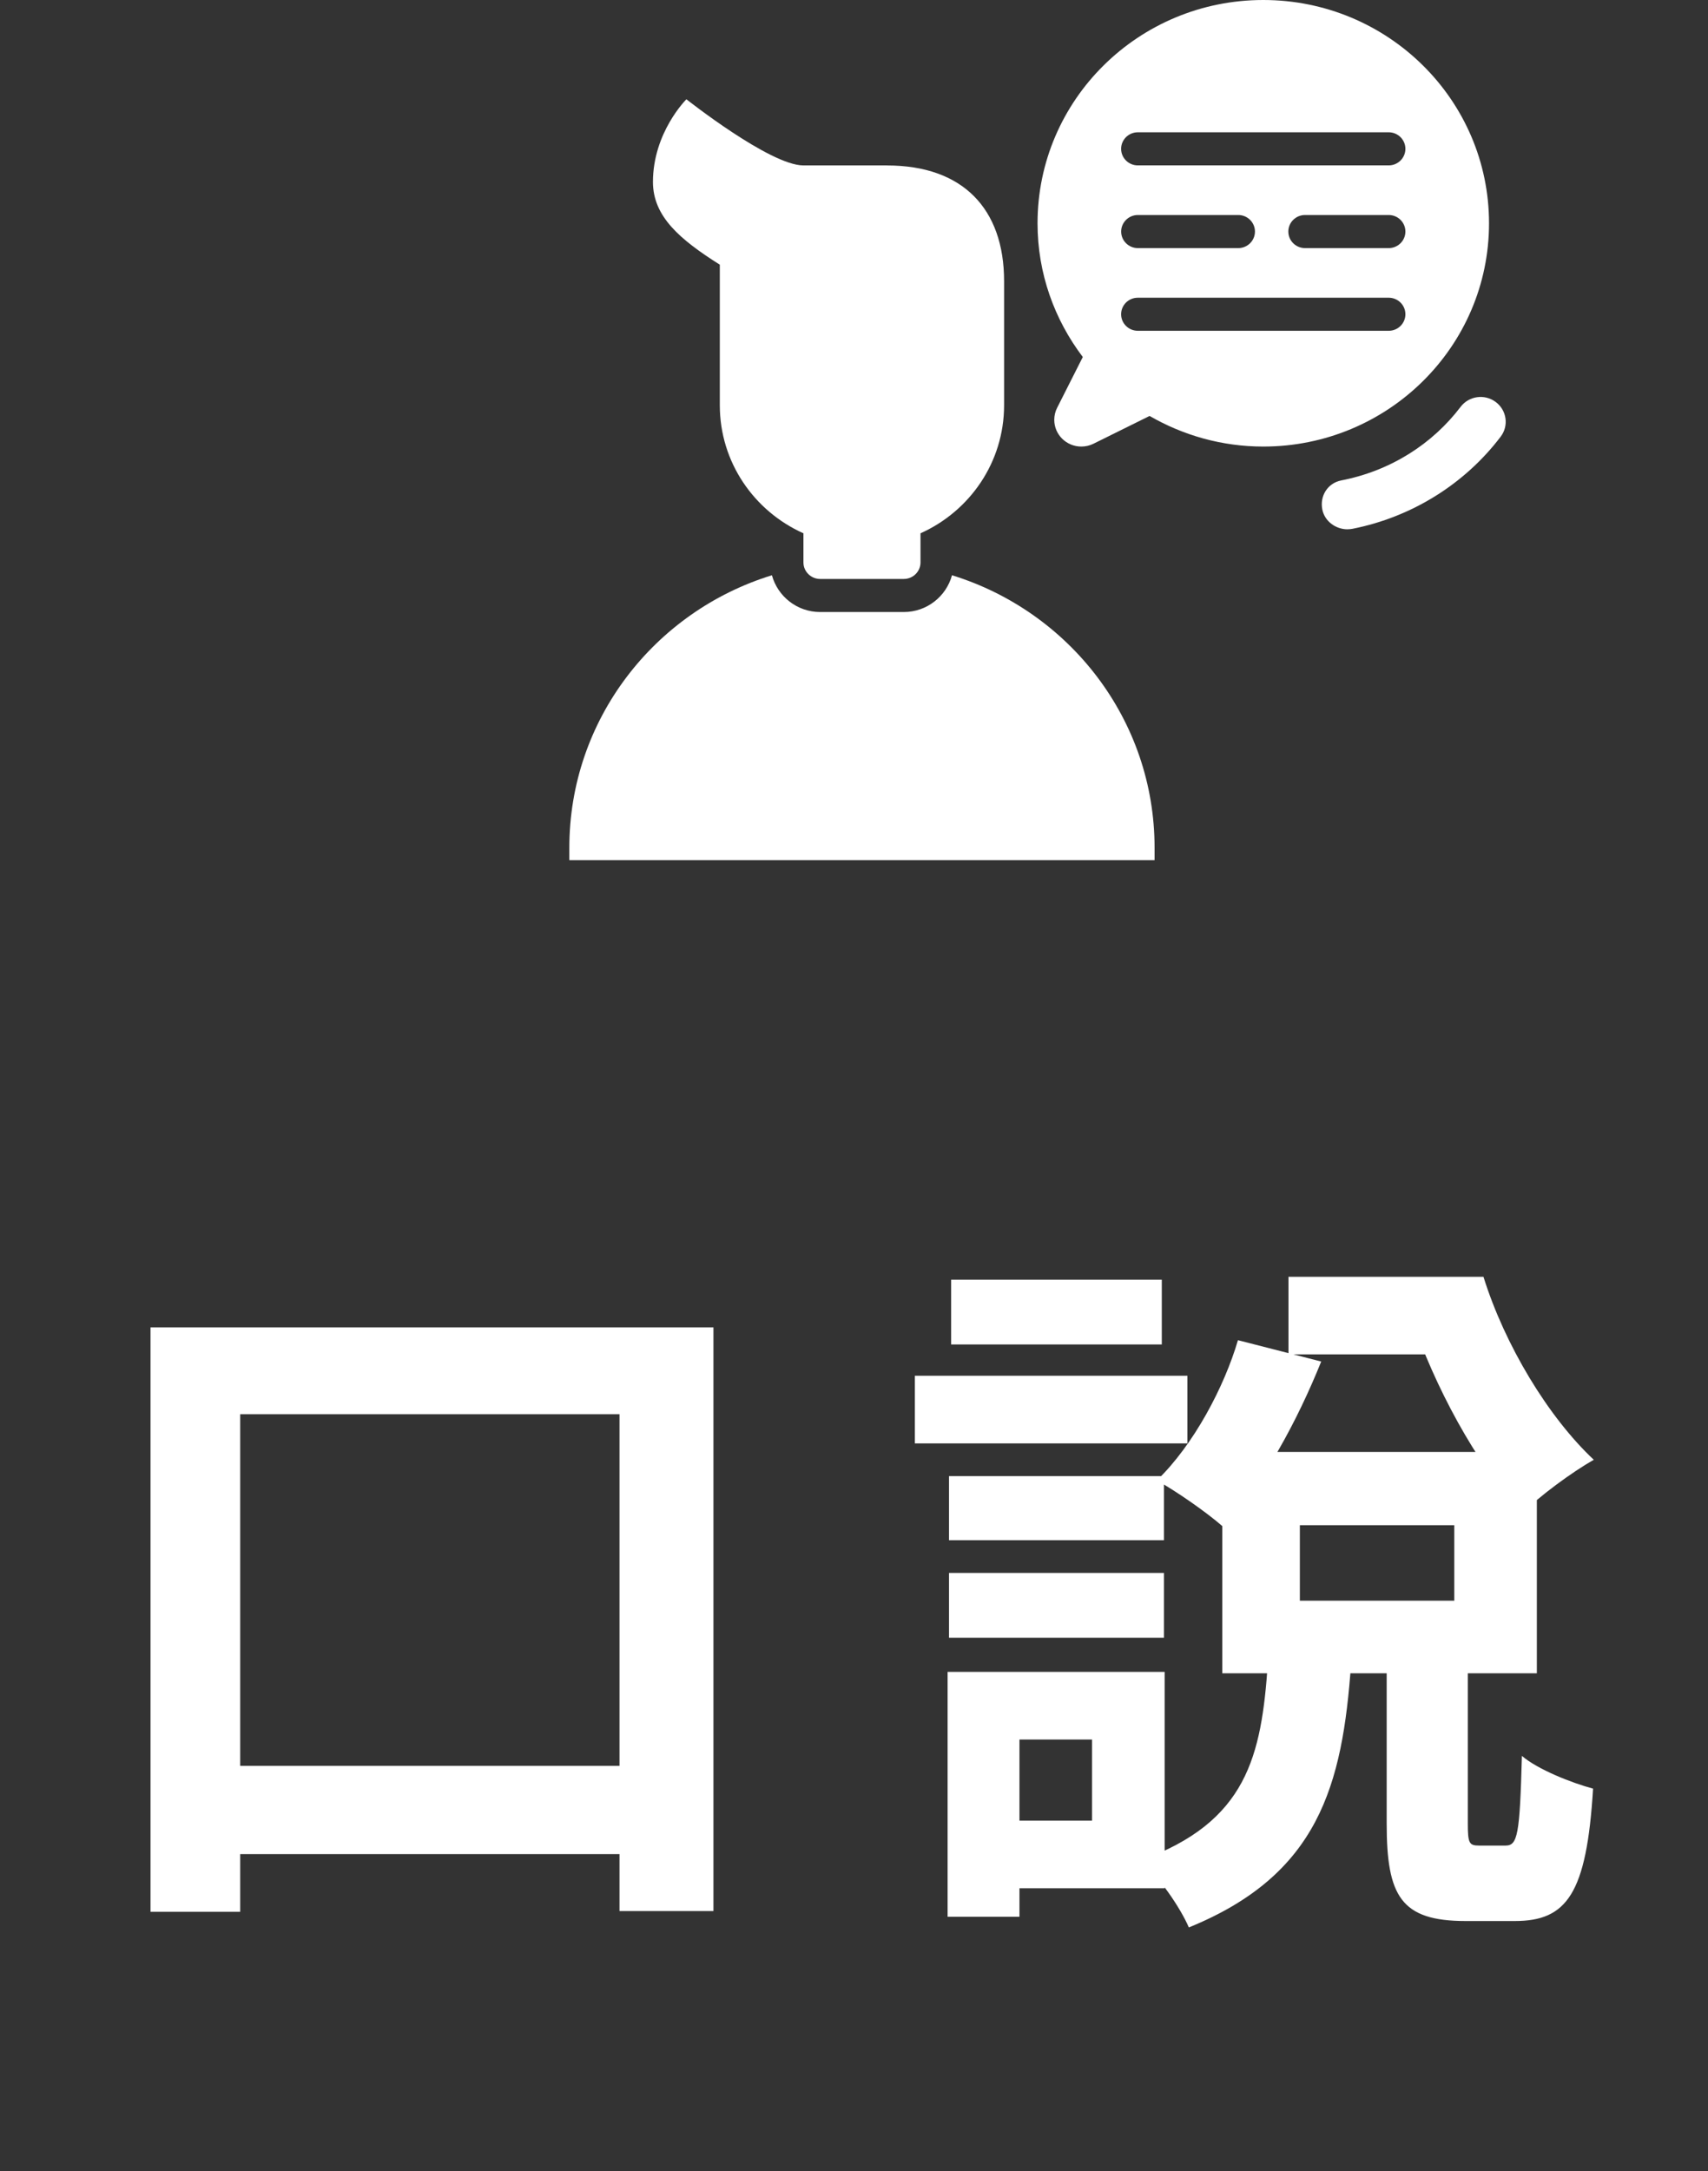 <svg width="48" height="61" viewBox="0 0 48 61" fill="none" xmlns="http://www.w3.org/2000/svg">
<rect x="0" y="0" width="48" height="61" fill="#333333" stroke="none"/>
<path d="M4.23 37.295H20.05V53.695H17.41V39.735H6.75V53.715H4.23V37.295ZM5.43 49.615H19.05V52.095H5.43V49.615ZM36.53 42.855V44.975H40.87V42.855H36.53ZM34.35 40.795H43.19V47.015H34.35V40.795ZM38.97 46.415H41.25V51.235C41.25 51.795 41.29 51.855 41.57 51.855C41.69 51.855 42.15 51.855 42.31 51.855C42.65 51.855 42.71 51.555 42.77 49.335C43.21 49.715 44.17 50.095 44.77 50.255C44.59 53.215 44.03 53.975 42.57 53.975C42.21 53.975 41.51 53.975 41.19 53.975C39.37 53.975 38.97 53.275 38.97 51.235V46.415ZM35.63 46.735H37.97C37.73 50.175 37.05 52.675 33.41 54.155C33.17 53.595 32.55 52.695 32.05 52.275C35.05 51.195 35.45 49.335 35.63 46.735ZM36.21 35.875H41.05V38.055H36.21V35.875ZM34.79 37.655L37.13 38.255C36.47 39.895 35.49 41.735 34.37 42.895C33.89 42.475 33.05 41.895 32.51 41.595C33.55 40.595 34.41 38.955 34.79 37.655ZM39.23 35.875H41.69C42.29 37.795 43.51 39.815 44.79 41.015C44.19 41.355 43.23 42.055 42.77 42.535C41.45 41.075 40.33 38.975 39.65 36.995H39.23V35.875ZM26.67 41.475H32.71V43.275H26.67V41.475ZM26.73 35.955H32.65V37.775H26.73V35.955ZM26.67 44.195H32.71V46.015H26.67V44.195ZM25.71 38.655H33.37V40.555H25.71V38.655ZM27.71 46.975H32.73V53.055H27.71V51.155H30.69V48.875H27.71V46.975ZM26.63 46.975H28.65V53.855H26.63V46.975Z" fill="white"/>
<path d="M37.87 14.872C37.538 14.872 37.227 14.647 37.161 14.316C37.085 13.939 37.308 13.576 37.69 13.499C39.092 13.228 40.264 12.463 41.046 11.433C41.28 11.124 41.722 11.062 42.032 11.293C42.344 11.524 42.408 11.961 42.174 12.268C41.161 13.604 39.669 14.529 38.012 14.857C37.965 14.866 37.917 14.871 37.87 14.871V14.872Z" fill="white"/>
<path d="M35.501 0C31.997 0 29.158 2.809 29.158 6.274C29.158 7.685 29.635 8.983 30.43 10.031L29.708 11.459C29.655 11.563 29.628 11.678 29.628 11.795C29.628 12.211 29.968 12.547 30.389 12.547C30.507 12.547 30.623 12.52 30.729 12.468L32.307 11.687C33.246 12.23 34.335 12.547 35.502 12.547C39.006 12.547 41.846 9.738 41.846 6.274C41.846 2.809 39.005 0 35.501 0ZM39.026 9.294H31.977C31.717 9.294 31.507 9.087 31.507 8.83C31.507 8.572 31.717 8.365 31.977 8.365H39.026C39.286 8.365 39.496 8.572 39.496 8.83C39.496 9.087 39.286 9.294 39.026 9.294ZM31.508 6.506C31.508 6.25 31.718 6.041 31.978 6.041H34.798C35.058 6.041 35.268 6.249 35.268 6.506C35.268 6.763 35.058 6.971 34.798 6.971H31.978C31.718 6.971 31.508 6.763 31.508 6.506ZM39.026 6.971H36.676C36.416 6.971 36.206 6.763 36.206 6.506C36.206 6.249 36.416 6.041 36.676 6.041H39.026C39.286 6.041 39.496 6.249 39.496 6.506C39.496 6.763 39.286 6.971 39.026 6.971ZM39.026 4.647H31.977C31.717 4.647 31.507 4.439 31.507 4.182C31.507 3.925 31.717 3.717 31.977 3.717H39.026C39.286 3.717 39.496 3.925 39.496 4.182C39.496 4.439 39.286 4.647 39.026 4.647Z" fill="white"/>
<path d="M24.929 4.648H22.579C21.639 4.648 19.29 2.789 19.29 2.789C19.29 2.789 18.35 3.719 18.35 5.113C18.35 6.08 19.103 6.727 20.229 7.437V11.387C20.229 12.988 21.194 14.364 22.579 14.984V15.802C22.579 16.058 22.789 16.267 23.049 16.267H25.399C25.659 16.267 25.869 16.059 25.869 15.802V14.984C27.253 14.364 28.218 12.988 28.218 11.387V7.902C28.218 5.86 27.052 4.649 24.93 4.649L24.929 4.648Z" fill="white"/>
<path d="M26.754 16.163C26.592 16.756 26.049 17.196 25.399 17.196H23.049C22.399 17.196 21.856 16.756 21.693 16.163C18.395 17.178 16 20.221 16 23.818V24.167H32.447V23.818C32.447 20.222 30.052 17.179 26.754 16.163Z" fill="white"/>
</svg>
